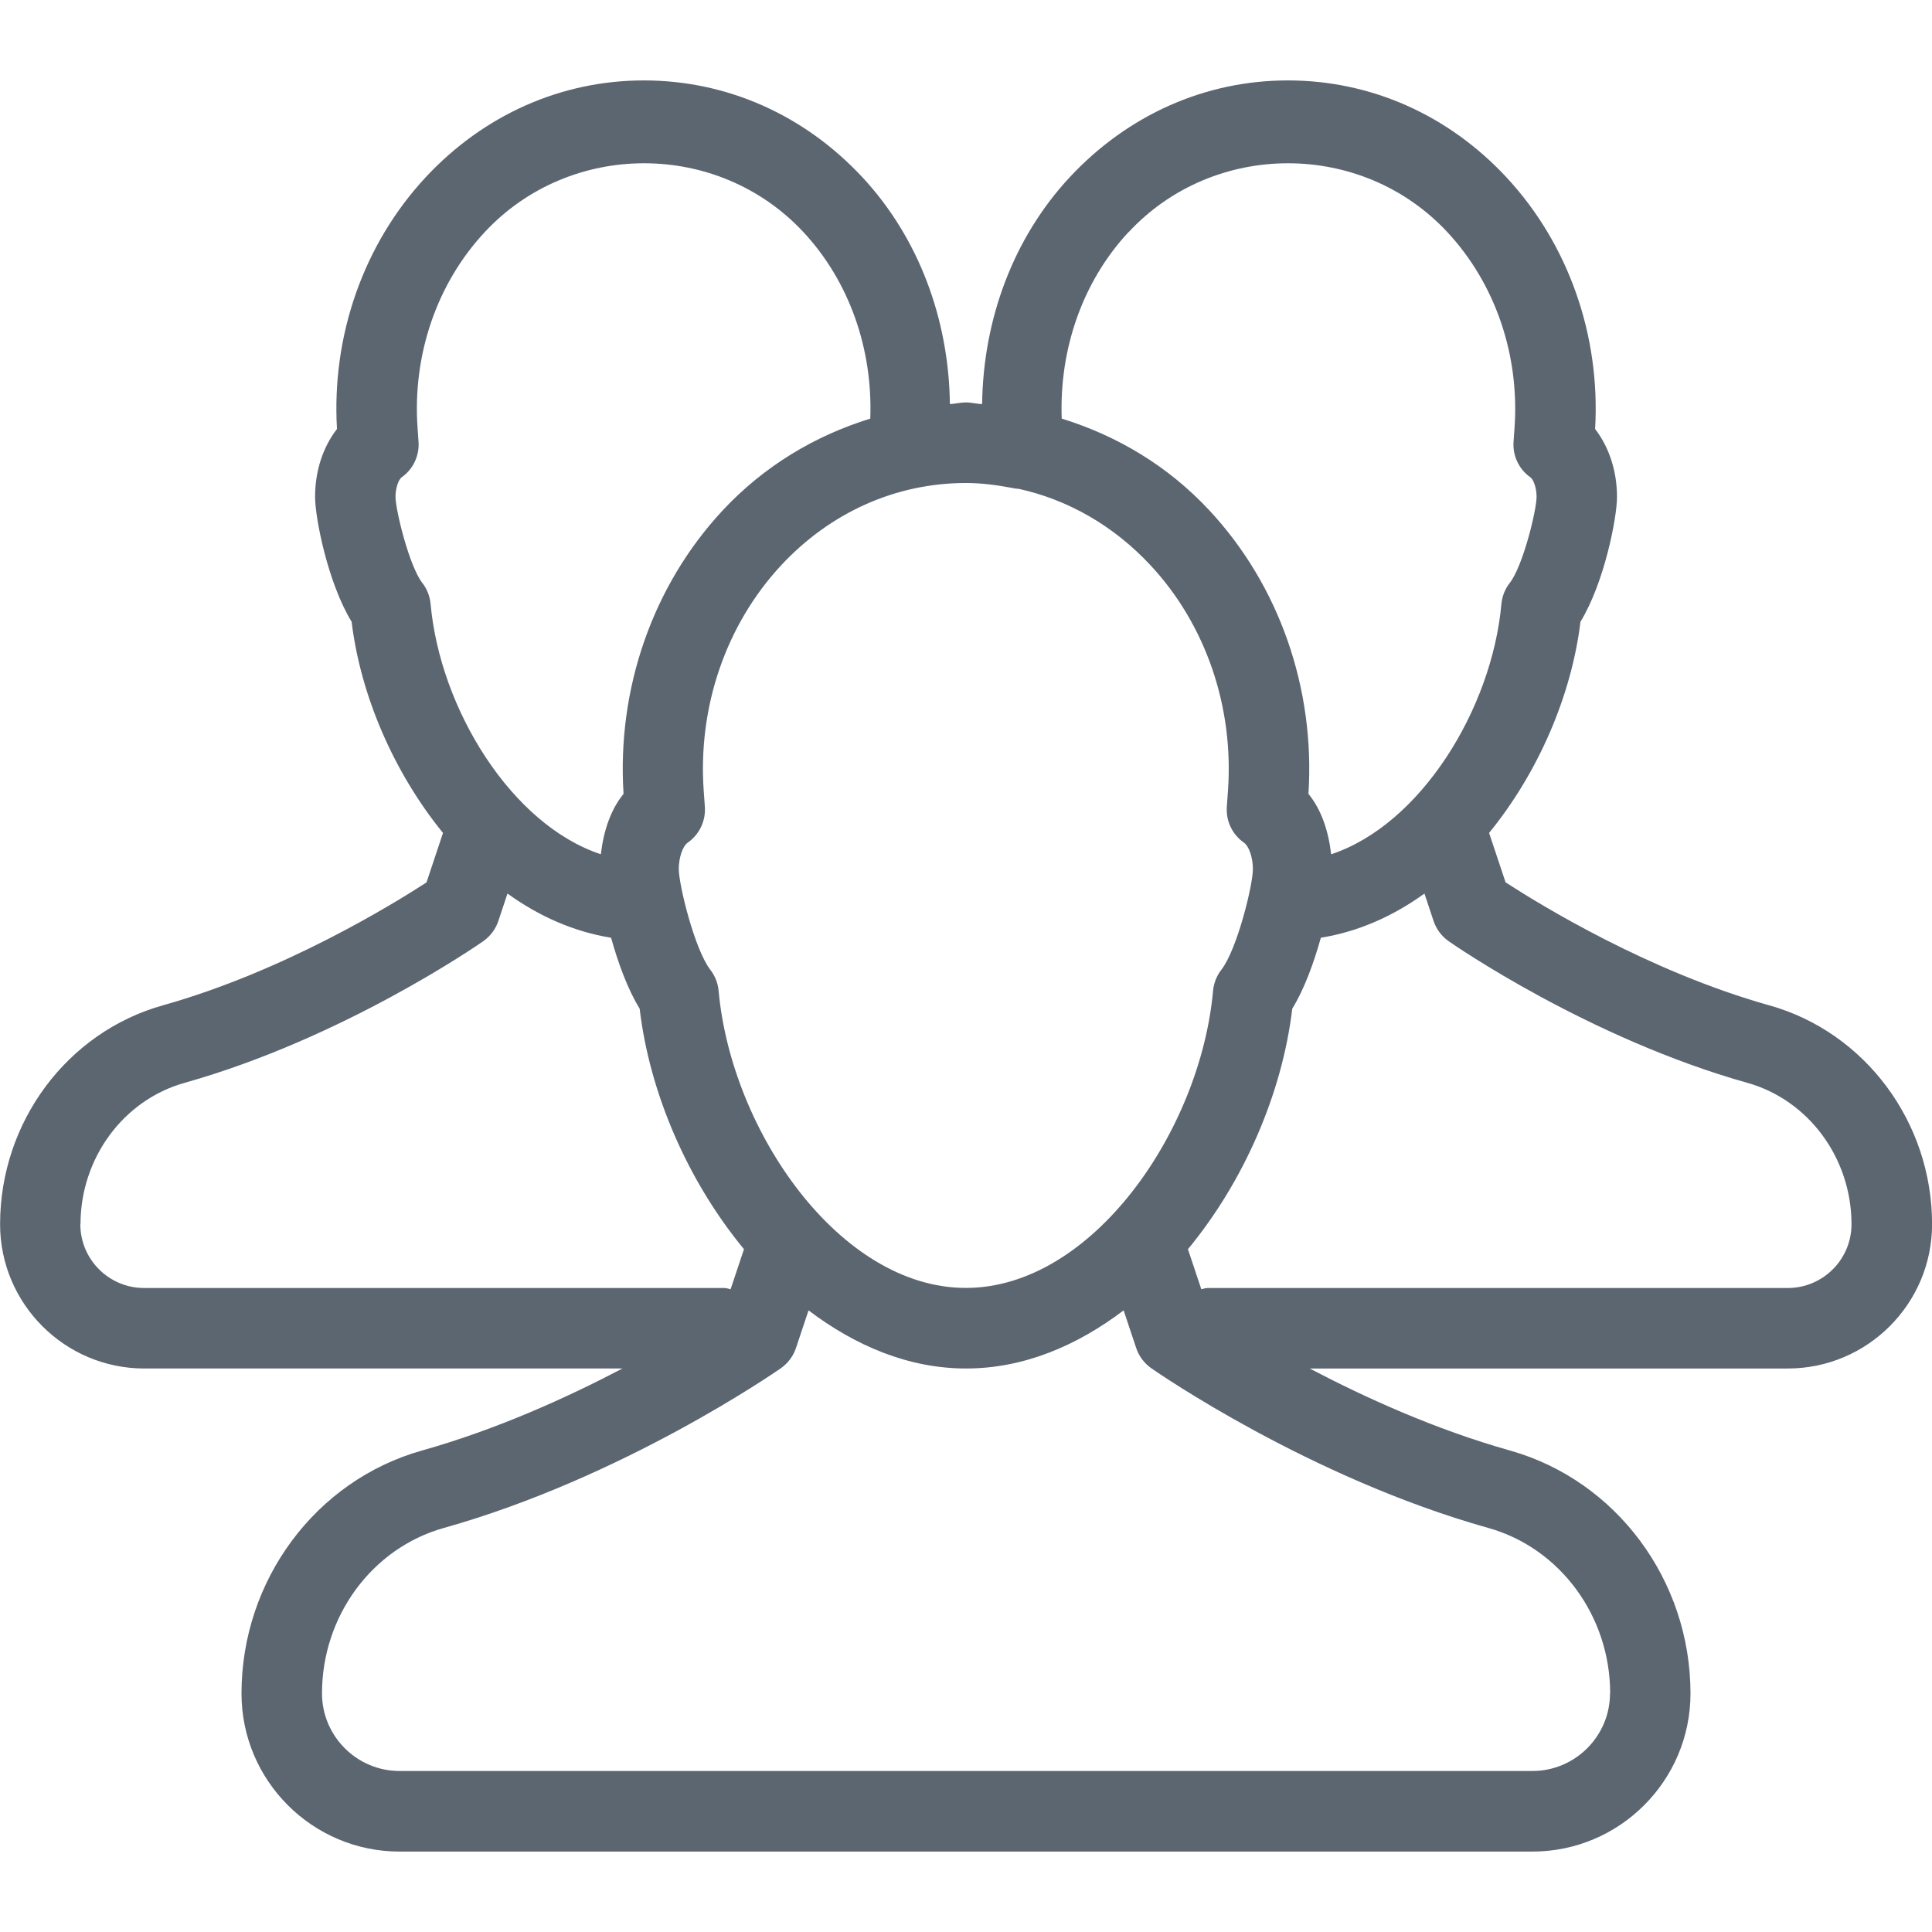<svg xmlns="http://www.w3.org/2000/svg" viewBox="0 0 24 24"><path fill="#5c6671" d="M21.979 12.489c-1.5-.421-2.855-1.255-3.276-1.528l-.205-.614c.608-.746 1.023-1.701 1.135-2.623.296-.484.454-1.291.454-1.551 0-.322-.099-.62-.272-.844.068-1.163-.332-2.3-1.103-3.128-.722-.775-1.684-1.202-2.714-1.202-1.025 0-1.987.427-2.709 1.202-.702.754-1.075 1.766-1.089 2.819-.068-.003-.133-.021-.202-.021-.067 0-.131.017-.198.021-.013-1.052-.386-2.065-1.088-2.819C9.99 1.426 9.028.999 7.998.999c-1.025 0-1.987.427-2.709 1.202-.771.828-1.171 1.965-1.103 3.128-.174.224-.272.521-.272.844 0 .26.158 1.066.454 1.551.112.921.527 1.876 1.135 2.623l-.205.615c-.42.272-1.772 1.105-3.276 1.527-1.19.334-2.021 1.452-2.021 2.719C.001 16.196.805 17 1.792 17h5.94c-.686.36-1.559.757-2.49 1.019C3.922 18.39 3 19.63 3 21.037c0 1.083.881 1.964 1.964 1.964h14.072c1.083 0 1.964-.881 1.964-1.964 0-1.406-.922-2.646-2.242-3.018-.928-.261-1.801-.658-2.488-1.019h5.939c.988 0 1.792-.804 1.792-1.792 0-1.267-.831-2.385-2.021-2.719zM14.02 2.884c1.058-1.138 2.895-1.144 3.96 0 .594.638.898 1.524.834 2.431l-.012.172c-.013.174.067.343.21.443.037.026.076.13.076.243-.002.173-.17.859-.333 1.068-.059.075-.095.166-.104.262-.118 1.305-1.004 2.742-2.115 3.109-.033-.286-.119-.551-.282-.75.084-1.309-.363-2.59-1.23-3.521-.516-.555-1.149-.929-1.835-1.141-.032-.866.261-1.706.83-2.317zM12.002 6c.189 0 .375.025.558.059.031.005.061.014.093.013.615.135 1.183.46 1.639.95.687.737 1.037 1.76.962 2.805l-.014.196c-.012.176.068.344.212.444.064.045.112.187.112.329 0 .198-.196.999-.392 1.251-.059.076-.094.166-.103.262-.158 1.742-1.505 3.69-3.071 3.69s-2.913-1.948-3.071-3.69c-.009-.096-.044-.186-.103-.262-.195-.252-.391-1.053-.392-1.251 0-.143.048-.284.112-.329.144-.101.224-.269.212-.444l-.014-.197c-.075-1.044.276-2.066.962-2.804C10.318 6.363 11.131 6 11.999 6zM5.246 7.241c-.162-.209-.33-.896-.333-1.067 0-.114.039-.218.076-.244.143-.101.223-.27.21-.443l-.012-.172c-.064-.906.239-1.793.834-2.431 1.058-1.138 2.895-1.144 3.96 0 .569.611.862 1.451.83 2.316-.685.212-1.318.587-1.835 1.142-.867.931-1.314 2.213-1.23 3.52-.162.198-.249.464-.282.75-1.11-.367-1.997-1.804-2.115-3.109-.009-.096-.044-.187-.103-.262zM1 15.208c0-.82.531-1.542 1.291-1.756 1.968-.553 3.642-1.711 3.712-1.76.088-.062.154-.15.188-.252l.113-.34c.392.283.824.474 1.287.549.087.311.205.638.355.881.124 1.051.599 2.144 1.296 2.988l-.166.497C9.05 16.011 9.027 16 8.999 16H1.79c-.437 0-.792-.355-.792-.792zm19 5.828c0 .531-.433.964-.964.964H4.964C4.433 22 4 21.567 4 21.036c0-.96.622-1.805 1.513-2.055 2.219-.623 4.107-1.929 4.187-1.984.088-.062.154-.15.188-.252l.156-.467c.58.439 1.241.722 1.957.722s1.377-.283 1.957-.722l.156.467c.034.102.1.19.188.252.08.056 1.967 1.361 4.187 1.984.891.25 1.513 1.095 1.513 2.055zM22.209 16H15c-.027 0-.051.011-.077.015l-.166-.497c.697-.844 1.171-1.937 1.296-2.988.15-.243.268-.57.355-.881.463-.075.895-.266 1.287-.549l.113.34c.034.102.1.19.188.252.07.049 1.744 1.207 3.712 1.76.76.214 1.292.936 1.292 1.756 0 .437-.355.792-.792.792z"/></svg>
